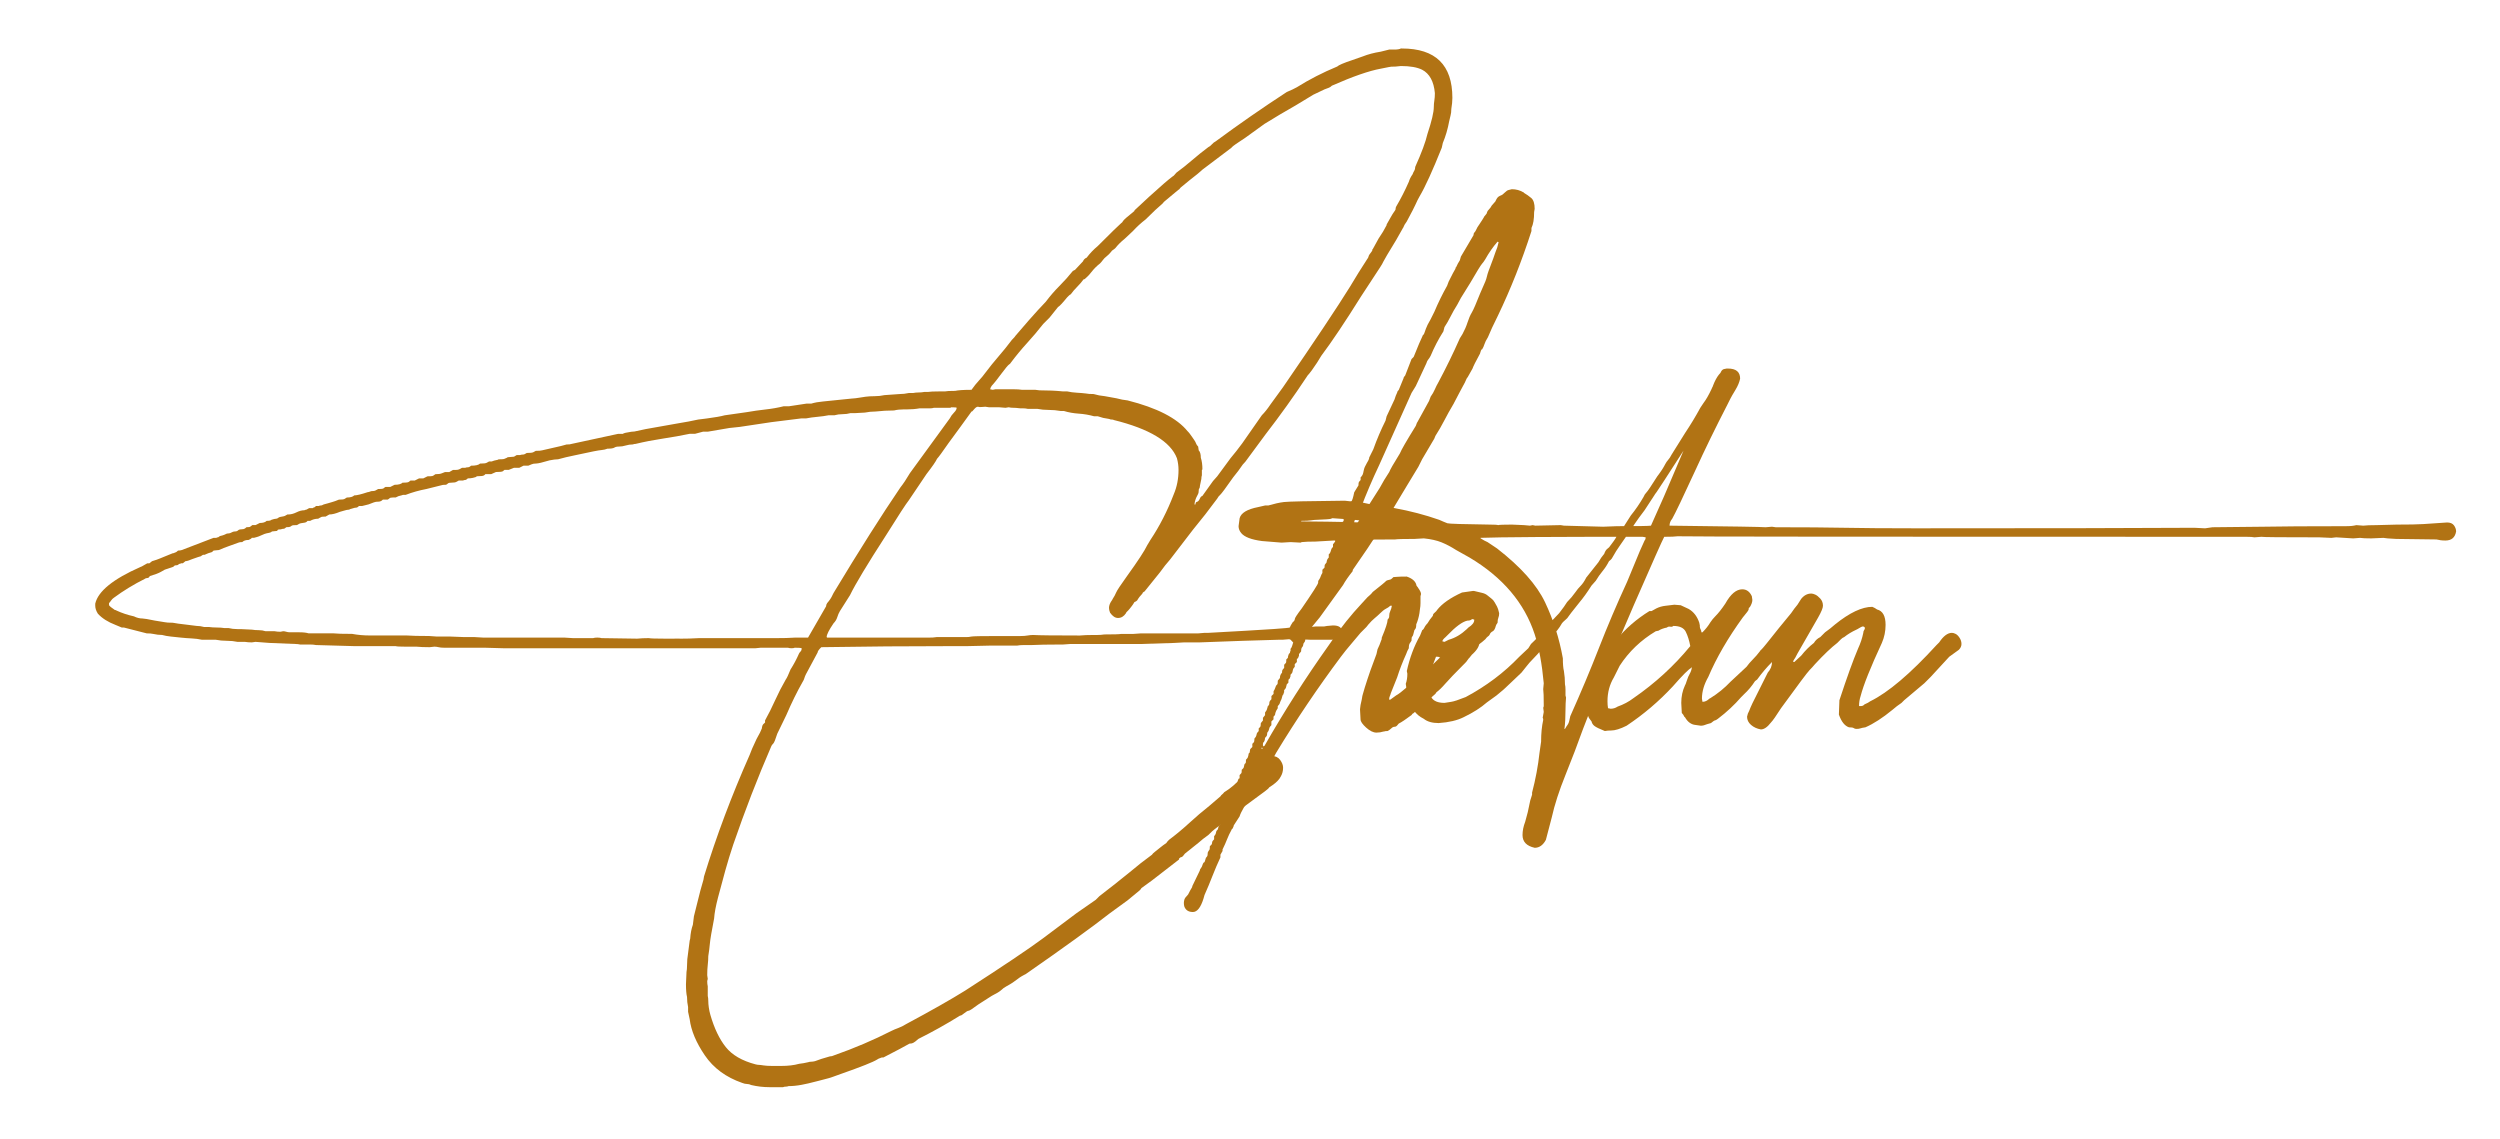 <?xml version="1.0" encoding="utf-8"?>
<!-- Generator: Adobe Illustrator 16.0.0, SVG Export Plug-In . SVG Version: 6.00 Build 0)  -->
<!DOCTYPE svg PUBLIC "-//W3C//DTD SVG 1.1//EN" "http://www.w3.org/Graphics/SVG/1.1/DTD/svg11.dtd">
<svg version="1.1" id="Layer_1" xmlns="http://www.w3.org/2000/svg" xmlns:xlink="http://www.w3.org/1999/xlink" x="0px" y="0px"
	 width="519.341px" height="236.634px" viewBox="0 0 519.341 236.634" enable-background="new 0 0 519.341 236.634"
	 xml:space="preserve">
<g>
	<path fill="#B17314" d="M162.678,225.844h-2.867c-1.25,0-2.499-0.148-3.748-0.441c-0.295-0.147-0.59-0.22-0.882-0.22
		c-0.295,0-0.626-0.074-0.993-0.221c-3.382-1.177-5.973-3.087-7.772-5.733c-1.803-2.646-2.85-5.146-3.143-7.498l-0.331-1.543v-0.992
		c-0.147-0.662-0.221-1.361-0.221-2.095c-0.147-0.59-0.22-1.472-0.22-2.646l0.11-2.536c0.072-0.368,0.109-0.791,0.109-1.268
		c0-0.479,0.018-0.938,0.056-1.379c0.036-0.44,0.201-1.728,0.496-3.858l0.11-0.441c0.072-1.103,0.257-2.059,0.551-2.866l0.221-1.765
		l0.772-3.087c0.366-1.544,0.771-3.051,1.212-4.521l0.11-0.661c2.572-8.38,5.733-16.797,9.482-25.249
		c0.221-0.662,0.697-1.765,1.434-3.308c0.587-1.03,0.954-1.765,1.103-2.205c0-0.146,0.036-0.331,0.11-0.552
		c0.072-0.221,0.257-0.44,0.551-0.661v-0.441c0.734-1.323,1.434-2.719,2.095-4.189c0.662-1.47,1.396-2.903,2.205-4.3
		c0.221-0.293,0.552-0.993,0.993-2.096c0.661-1.028,1.249-2.131,1.764-3.308c0.072-0.146,0.183-0.293,0.331-0.44
		c0.146-0.146,0.221-0.367,0.221-0.662c-0.148-0.072-0.626-0.11-1.434-0.11c-0.148,0.074-0.369,0.11-0.662,0.11
		c-0.294,0-0.551-0.036-0.771-0.11h-5.623l-1.103,0.11h-52.372l-3.969-0.11h-7.277h-1.103c-0.441,0-0.81-0.036-1.103-0.109
		c-0.294-0.073-0.589-0.11-0.882-0.11l-0.992,0.11c-1.103,0-2.022-0.037-2.756-0.11h-2.315c-1.103,0-1.764-0.036-1.984-0.11h-6.064
		h-2.536L65.652,134c-0.369-0.072-0.772-0.11-1.213-0.11h-2.095c-0.295-0.072-0.625-0.11-0.993-0.11l-5.402-0.221l-2.867-0.22
		l-0.772,0.109c-0.515,0-0.992-0.036-1.433-0.109h-1.543c-0.662-0.146-1.397-0.221-2.206-0.221c-0.81,0-1.581-0.072-2.315-0.221
		h-2.867c-0.662-0.146-1.378-0.238-2.15-0.275c-0.771-0.036-1.507-0.092-2.205-0.166c-0.699-0.072-1.397-0.146-2.095-0.221
		c-0.7-0.072-1.306-0.183-1.819-0.33c-0.589,0-1.213-0.072-1.875-0.221c-0.294-0.072-0.735-0.11-1.323-0.11l-4.741-1.213h-0.441
		l-1.323-0.551c-1.543-0.588-2.756-1.359-3.638-2.315c-0.369-0.588-0.551-1.139-0.551-1.654v-0.44
		c0.587-2.572,3.71-5.108,9.372-7.608c0.221-0.072,0.441-0.183,0.662-0.33c0.221-0.146,0.477-0.293,0.772-0.441h0.441l0.551-0.441
		c0.734-0.221,1.268-0.403,1.599-0.551c0.331-0.146,0.734-0.313,1.213-0.496c0.477-0.183,0.973-0.386,1.488-0.606h0.11
		c0.146-0.072,0.293-0.128,0.441-0.166c0.146-0.036,0.331-0.165,0.551-0.386c0.293,0,0.551-0.036,0.772-0.11l6.615-2.535h0.551
		c0.146-0.073,0.257-0.11,0.331-0.11c0.072,0,0.146-0.036,0.22-0.11c0.073-0.072,0.166-0.128,0.276-0.166
		c0.11-0.036,0.257-0.072,0.441-0.11c0.183-0.036,0.496-0.165,0.937-0.386c0.367,0,0.679-0.072,0.938-0.22
		c0.256-0.146,0.477-0.221,0.662-0.221c0.183,0,0.331-0.018,0.441-0.056c0.11-0.036,0.202-0.091,0.275-0.165
		c0.073-0.072,0.166-0.128,0.276-0.165c0.11-0.036,0.238-0.056,0.386-0.056c0.146,0,0.312-0.018,0.496-0.055
		c0.183-0.036,0.386-0.166,0.606-0.387c0.441,0,0.698-0.036,0.772-0.109c0.072-0.072,0.146-0.128,0.22-0.166
		c0.073-0.036,0.146-0.091,0.221-0.165h0.662l0.882-0.441c0.662,0,1.139-0.146,1.434-0.44c0.293,0,0.513-0.018,0.662-0.056
		c0.146-0.036,0.256-0.091,0.331-0.165c0.441-0.146,0.753-0.221,0.937-0.221c0.183,0,0.331-0.055,0.441-0.165
		c0.11-0.11,0.275-0.183,0.496-0.221c0.22-0.036,0.422-0.072,0.606-0.11c0.183-0.036,0.331-0.092,0.441-0.165
		c0.11-0.072,0.238-0.146,0.386-0.221h0.11c0.587,0,1.175-0.146,1.764-0.441c0.587-0.293,1.139-0.44,1.654-0.44
		c0.146-0.072,0.257-0.11,0.331-0.11c0.073,0,0.166-0.036,0.276-0.11c0.11-0.072,0.238-0.146,0.386-0.221h0.772
		c0-0.072,0.055-0.11,0.166-0.11c0.11,0,0.275-0.11,0.496-0.331h0.551c0.146-0.072,0.293-0.11,0.441-0.11
		c0.146,0,0.276-0.036,0.386-0.109c0.11-0.073,0.257-0.128,0.441-0.166c0.183-0.036,0.386-0.091,0.606-0.165
		c0.22-0.072,0.532-0.165,0.937-0.275c0.403-0.11,0.863-0.276,1.378-0.496c0.662,0,1.065-0.056,1.213-0.166
		c0.146-0.11,0.293-0.201,0.441-0.275c0.734,0,1.249-0.146,1.543-0.441c0.513,0,1.433-0.22,2.756-0.661
		c0.146,0,0.403-0.072,0.772-0.221c0.441,0,0.752-0.055,0.937-0.165c0.183-0.11,0.348-0.202,0.496-0.276h0.11
		c0.587,0,0.937-0.055,1.047-0.165s0.238-0.201,0.386-0.275h0.993l0.882-0.441c0.808,0,1.359-0.146,1.654-0.44
		c0.441,0,0.772-0.018,0.992-0.056c0.221-0.036,0.441-0.165,0.662-0.386h0.882l0.882-0.441h0.882l0.882-0.44
		c0.513,0,0.844-0.018,0.992-0.056c0.146-0.036,0.257-0.091,0.331-0.165c0.072-0.072,0.183-0.146,0.331-0.221
		c0.587,0,1.01-0.055,1.268-0.165c0.257-0.11,0.496-0.202,0.717-0.275h0.882l0.772-0.441h0.551c0.367,0,0.643-0.055,0.827-0.165
		c0.183-0.11,0.348-0.202,0.496-0.276h0.662c0.146-0.072,0.331-0.11,0.551-0.11c0.221,0,0.441-0.109,0.662-0.33
		c0.955,0,1.58-0.146,1.875-0.441c0.734,0,1.194-0.055,1.378-0.165c0.183-0.11,0.348-0.202,0.496-0.275h0.551
		c0.367-0.146,0.679-0.238,0.938-0.276c0.257-0.036,0.422-0.091,0.496-0.165c0.662,0,1.064-0.036,1.213-0.11
		c0.146-0.072,0.275-0.128,0.386-0.165c0.11-0.036,0.202-0.092,0.276-0.166l1.323-0.11l0.551-0.33h0.662
		c0.221-0.072,0.422-0.11,0.606-0.11c0.183,0,0.331-0.036,0.441-0.11c0.11-0.072,0.237-0.146,0.386-0.221
		c0.733,0,1.193-0.055,1.378-0.165c0.183-0.11,0.348-0.202,0.496-0.276c0.662,0,1.103-0.036,1.323-0.109
		c0.882-0.221,1.764-0.423,2.646-0.606c0.882-0.183,1.689-0.387,2.426-0.606c0.513,0,0.844-0.036,0.992-0.11l9.702-2.095h0.992
		c0.146-0.146,0.734-0.293,1.765-0.441c0.22,0,0.44-0.017,0.661-0.055c0.221-0.036,0.992-0.202,2.315-0.496l6.836-1.213
		c1.396-0.221,2.757-0.477,4.079-0.772l1.765-0.22c1.689-0.221,2.938-0.441,3.749-0.662l4.631-0.662
		c1.248-0.22,2.535-0.403,3.858-0.551c1.323-0.146,2.572-0.367,3.749-0.662h1.103l3.639-0.551h0.992
		c0.733-0.22,1.543-0.367,2.426-0.441c0.882-0.072,2.315-0.221,4.3-0.441c0.514-0.072,1.064-0.127,1.653-0.166
		c0.588-0.036,1.084-0.091,1.489-0.166c0.402-0.072,0.882-0.146,1.433-0.22c0.552-0.072,1.175-0.11,1.875-0.11
		c0.697,0,1.378-0.072,2.039-0.221l3.088-0.22c0.661,0,1.322-0.072,1.984-0.221h0.882c0.367-0.072,0.753-0.11,1.158-0.11
		c0.402,0,0.789-0.036,1.157-0.11h0.771c0.367-0.073,1.176-0.11,2.426-0.11h1.103c0.293-0.072,0.992-0.11,2.095-0.11
		c0.662-0.146,1.801-0.221,3.418-0.221c0.514-0.734,1.029-1.378,1.544-1.929c0.514-0.551,0.954-1.084,1.323-1.599
		c0.882-1.175,1.8-2.315,2.756-3.418c0.955-1.103,1.875-2.242,2.757-3.418c0.441-0.441,0.698-0.734,0.771-0.882l2.757-3.197
		l1.874-2.095l1.654-1.764c0.882-1.175,1.819-2.26,2.812-3.253c0.992-0.992,1.93-2.04,2.812-3.142l0.44-0.221l1.654-1.764
		c0.146-0.367,0.403-0.624,0.771-0.771c0.662-0.882,1.434-1.69,2.315-2.426c2.793-2.792,4.41-4.373,4.852-4.741
		c0.146-0.072,0.275-0.22,0.386-0.441s0.899-0.918,2.371-2.095V43.7l3.087-2.867c2.426-2.205,4.041-3.601,4.852-4.19
		c0.146-0.072,0.275-0.183,0.386-0.331c0.11-0.146,0.237-0.293,0.386-0.441c1.103-0.808,2.187-1.671,3.253-2.591
		c1.064-0.918,2.186-1.819,3.362-2.701c0.293-0.146,0.552-0.348,0.771-0.606c0.221-0.257,0.478-0.458,0.772-0.606
		c4.777-3.528,9.702-6.946,14.774-10.254c0.882-0.367,1.579-0.698,2.095-0.992c2.572-1.616,5.364-3.049,8.379-4.3
		c0.293-0.293,1.323-0.734,3.088-1.323l2.205-0.772c1.103-0.441,2.352-0.771,3.749-0.992l1.764-0.441h1.103
		c0.588,0,1.028-0.072,1.323-0.221h0.221c6.982,0,10.474,3.418,10.474,10.254c0,0.662-0.073,1.434-0.22,2.315
		c0,0.515-0.056,0.975-0.166,1.378c-0.11,0.405-0.203,0.791-0.275,1.158c-0.295,1.618-0.735,3.125-1.323,4.521l-0.221,0.992
		c-1.912,4.779-3.455,8.159-4.631,10.144c-0.294,0.515-0.551,1.03-0.771,1.543c-0.221,0.515-0.846,1.728-1.874,3.639
		c-0.369,0.515-0.57,0.846-0.606,0.992c-0.038,0.148-0.093,0.258-0.166,0.331l-1.433,2.536c-1.618,2.646-2.5,4.135-2.646,4.465
		c-0.148,0.331-0.368,0.717-0.661,1.158l-3.97,6.064c-3.308,5.292-6.064,9.41-8.27,12.349l-0.882,1.433
		c-0.882,1.323-1.434,2.095-1.653,2.315c-0.221,0.221-0.369,0.405-0.441,0.551c-2.72,4.118-5.587,8.123-8.6,12.018
		c-2.646,3.602-4.044,5.496-4.19,5.678c-0.147,0.185-0.33,0.386-0.551,0.606c-0.59,0.882-1.251,1.764-1.984,2.646
		c-1.544,2.205-2.445,3.418-2.702,3.638c-0.258,0.221-0.46,0.479-0.606,0.772c-1.617,2.205-3.308,4.374-5.071,6.505l-4.741,6.175
		c-0.661,0.735-1.361,1.617-2.095,2.646l-3.197,3.97c-0.148,0.074-0.259,0.147-0.331,0.221c-0.074,0.073-0.11,0.147-0.11,0.22
		c-0.44,0.441-0.81,0.92-1.103,1.434c-0.148,0.148-0.331,0.259-0.551,0.331c-0.221,0.368-0.405,0.645-0.552,0.827
		c-0.148,0.184-0.275,0.35-0.386,0.496c-0.11,0.147-0.221,0.275-0.331,0.386s-0.221,0.221-0.331,0.331
		c-0.109,0.109-0.165,0.203-0.165,0.275c-0.44,0.661-0.992,0.992-1.653,0.992c-0.59,0-1.141-0.367-1.654-1.103
		c-0.148-0.367-0.221-0.698-0.221-0.992c0-0.514,0.221-1.064,0.662-1.654l0.11-0.221c0.292-0.44,0.532-0.882,0.716-1.322
		c0.183-0.441,0.938-1.58,2.261-3.418c2.277-3.16,3.675-5.293,4.189-6.396l0.662-1.103c1.91-2.866,3.528-6.026,4.851-9.481
		c0.662-1.544,0.993-3.234,0.993-5.072c0-0.808-0.11-1.616-0.331-2.426c-1.323-3.454-5.697-6.1-13.121-7.938
		c-0.073-0.072-0.294-0.11-0.661-0.11c-0.074-0.072-0.589-0.183-1.544-0.331l-1.103-0.331h-0.771
		c-1.03-0.293-2.095-0.478-3.197-0.551c-1.103-0.073-2.133-0.257-3.087-0.551h-0.662c-0.81-0.146-1.637-0.221-2.48-0.221
		c-0.846,0-1.637-0.072-2.371-0.221h-1.984c-0.295-0.072-0.625-0.11-0.992-0.11h-0.552c-0.147,0-0.33-0.018-0.551-0.055
		c-0.221-0.036-0.515-0.055-0.882-0.055c-0.369,0-0.699-0.036-0.992-0.11l-0.662,0.11l-1.323-0.11h-2.095l-0.771-0.11
		c-0.221,0-0.479,0.019-0.771,0.055c-0.295,0.038-0.552,0.019-0.772-0.055c-0.221,0-0.46,0.148-0.717,0.441
		c-0.258,0.295-0.404,0.46-0.44,0.496c-0.038,0.038-0.093,0.055-0.166,0.055l-2.315,3.198l-2.425,3.308
		c-1.323,1.912-2.133,3.015-2.426,3.308c-0.221,0.515-0.956,1.581-2.205,3.197l-3.639,5.402c-0.589,0.736-2.169,3.162-4.741,7.277
		c-3.896,6.028-6.395,10.182-7.497,12.459l-2.095,3.308c-0.221,0.369-0.405,0.791-0.552,1.269c-0.148,0.479-0.405,0.9-0.771,1.268
		c-0.956,1.397-1.434,2.354-1.434,2.866l0.11,0.11h20.948c0.809,0,1.396-0.036,1.765-0.11h5.402h0.771
		c0.367,0,0.717-0.036,1.048-0.11c0.331-0.072,2.112-0.109,5.348-0.109h2.536h2.314c0.588,0,1.084-0.036,1.489-0.11
		c0.402-0.072,0.789-0.11,1.157-0.11c1.175,0.074,4.41,0.11,9.703,0.11c0.733-0.072,1.689-0.11,2.866-0.11h0.771
		c0.514,0,0.993-0.036,1.434-0.11c1.984,0,3.16-0.036,3.528-0.11h2.536l1.543-0.11h11.908l1.323-0.11h0.771
		c0.221,0,2.829-0.146,7.828-0.44c4.998-0.293,7.754-0.478,8.27-0.552c0.514-0.072,0.954-0.11,1.323-0.11
		c0.367,0,0.808-0.036,1.323-0.11c1.91,0,3.087-0.036,3.527-0.11h1.765c0.221-0.072,0.844-0.146,1.874-0.22
		c1.249,0,1.875,0.44,1.875,1.322l-0.11,0.992l-0.883,0.662h-5.513l-2.535-0.11c-0.59,0-1.03,0.038-1.323,0.11l-0.662-0.11
		l-1.323,0.11h-0.882l-7.387,0.221l-9.041,0.33h-3.197l-1.985,0.11l-7.056,0.221h-14.555l-1.543,0.11h-0.883
		c-2.278,0-4.153,0.038-5.623,0.11h-1.653c-0.516,0-0.956,0.038-1.323,0.11h-5.513l-4.852,0.11h-2.866
		c-9.262,0-18.413,0.074-27.454,0.221c-0.074,0.073-0.165,0.165-0.275,0.275s-0.204,0.221-0.276,0.331
		c-0.073,0.109-0.129,0.203-0.165,0.275c-0.038,0.074-0.055,0.147-0.055,0.221l-2.426,4.521c-0.148,0.294-0.259,0.57-0.331,0.826
		c-0.074,0.259-0.185,0.496-0.331,0.717c-1.177,2.059-2.315,4.374-3.418,6.946l-1.874,3.859c-0.369,1.175-0.645,1.855-0.827,2.039
		c-0.185,0.183-0.313,0.349-0.386,0.496c-2.866,6.616-5.513,13.452-7.938,20.508c-0.589,1.765-1.141,3.564-1.653,5.403
		c-0.516,1.836-1.012,3.674-1.489,5.513c-0.479,1.836-0.754,3.308-0.826,4.41c-0.516,2.646-0.811,4.392-0.883,5.237
		c-0.074,0.844-0.184,1.709-0.33,2.591c0,0.588-0.038,1.194-0.11,1.819c-0.074,0.624-0.11,1.34-0.11,2.15l0.11,0.771l-0.11,0.44
		c0,0.441,0.036,0.809,0.11,1.103v1.985c0.072,0.293,0.11,0.643,0.11,1.047c0,0.403,0.036,0.863,0.11,1.379
		c0.072,0.513,0.182,1.028,0.33,1.543c0.809,2.793,1.875,5.017,3.197,6.671c1.323,1.653,3.381,2.848,6.175,3.583
		c0.293,0.072,0.532,0.11,0.717,0.11c0.183,0,0.496,0.036,0.937,0.11c0.441,0.072,1.065,0.11,1.875,0.11h1.764
		c1.47,0,2.719-0.148,3.749-0.441c0.661-0.074,1.285-0.184,1.874-0.33c0.221-0.074,0.441-0.11,0.662-0.11s0.477-0.038,0.771-0.11
		c0.734-0.295,1.765-0.626,3.087-0.992c0.293,0,0.588-0.074,0.883-0.221c4.189-1.472,8.158-3.161,11.907-5.072
		c0.441-0.221,0.918-0.424,1.434-0.606c0.514-0.184,1.064-0.46,1.653-0.826c5.219-2.795,9.298-5.11,12.239-6.946
		c7.864-5.072,13.23-8.675,16.097-10.806l7.057-5.292l3.97-2.757l0.771-0.771c2.205-1.691,4.3-3.346,6.284-4.962
		c1.47-1.25,3.014-2.463,4.631-3.638c0.072-0.148,0.276-0.351,0.606-0.606c0.331-0.259,0.698-0.552,1.103-0.883
		c0.403-0.33,0.827-0.644,1.269-0.937c0.072-0.148,0.257-0.369,0.551-0.662c1.47-1.103,2.884-2.279,4.245-3.528
		c1.359-1.25,2.737-2.425,4.135-3.528l2.315-1.984c0.072-0.147,0.183-0.275,0.331-0.386c0.146-0.11,0.256-0.221,0.33-0.331
		c0.072-0.11,0.183-0.203,0.331-0.275c0.588-0.368,1.139-0.771,1.654-1.213c0.882-0.81,1.358-1.251,1.433-1.323
		c0.072-0.074,0.221-0.203,0.441-0.386c0.221-0.185,0.386-0.368,0.496-0.551c0.11-0.185,0.201-0.276,0.275-0.276
		c0.072,0,0.146-0.037,0.221-0.109c0.441-0.59,0.717-0.883,0.827-0.883s0.275-0.11,0.496-0.33c0-0.221,0.183-0.405,0.551-0.552
		c0.072,0,0.183-0.074,0.331-0.221c0.146-0.147,0.221-0.258,0.221-0.33c0.293-0.295,0.697-0.57,1.213-0.827
		c0.513-0.259,1.028-0.386,1.543-0.386c0.734,0,1.305,0.275,1.709,0.826c0.403,0.552,0.606,1.084,0.606,1.599
		c0,0.662-0.147,1.249-0.44,1.765l-0.331,0.551c-0.441,0.588-1.141,1.176-2.095,1.765c-0.074,0.072-0.148,0.165-0.221,0.275
		c-0.074,0.11-0.975,0.789-2.701,2.04c-1.728,1.249-3.437,2.536-5.127,3.858l-3.308,2.536c-0.221,0.146-0.661,0.552-1.323,1.213
		c-0.735,0.514-1.434,1.064-2.095,1.654l-2.757,2.205c-0.294,0.44-0.534,0.679-0.716,0.717c-0.185,0.036-0.295,0.091-0.331,0.165
		c-0.038,0.072-0.093,0.11-0.166,0.11v0.221l-3.418,2.646c-1.471,1.175-2.94,2.278-4.41,3.308c0,0.073-0.11,0.221-0.33,0.441
		l-2.536,2.095l-3.639,2.646c-3.749,2.938-9.592,7.167-17.53,12.68c-0.148,0.072-0.259,0.127-0.331,0.165
		c-0.074,0.036-0.239,0.128-0.496,0.275c-0.259,0.146-0.552,0.349-0.882,0.606c-0.331,0.257-0.662,0.496-0.993,0.717
		c-0.33,0.221-0.735,0.458-1.213,0.717c-0.479,0.257-0.864,0.532-1.157,0.827c-0.295,0.293-0.956,0.697-1.984,1.213l-2.757,1.764
		c-1.177,0.882-1.857,1.323-2.04,1.323c-0.184,0-0.479,0.165-0.882,0.496c-0.404,0.331-0.661,0.496-0.771,0.496
		s-0.203,0.036-0.275,0.11c-2.721,1.69-5.551,3.27-8.49,4.741c-0.148,0.146-0.368,0.331-0.661,0.551
		c-0.295,0.221-0.534,0.349-0.717,0.387c-0.185,0.036-0.35,0.055-0.496,0.055c-0.882,0.514-2.685,1.47-5.402,2.866h-0.331
		c-0.148,0.073-0.295,0.128-0.441,0.166c-0.147,0.036-0.33,0.127-0.551,0.275c-0.81,0.514-3.308,1.506-7.498,2.977
		c-1.396,0.514-2.243,0.809-2.535,0.883c-0.295,0.072-0.645,0.165-1.048,0.275c-0.405,0.11-0.755,0.201-1.048,0.275
		c-0.294,0.072-0.589,0.146-0.882,0.221c-0.81,0.221-1.691,0.422-2.646,0.606c-0.957,0.183-1.875,0.275-2.757,0.275
		c-0.148,0.072-0.331,0.11-0.552,0.11C163.009,225.733,162.825,225.77,162.678,225.844z M141.178,132.677
		c1.396,0,2.719-0.036,3.969-0.11h15.877c1.69,0,3.05-0.036,4.08-0.11h2.756l3.749-6.505c0-0.221,0.072-0.441,0.221-0.661
		c0.514-0.588,0.882-1.139,1.103-1.654l0.221-0.441c5.364-8.893,9.995-16.207,13.892-21.94c0.588-0.734,1.249-1.727,1.985-2.978
		l8.269-11.356c0.221-0.441,0.514-0.844,0.883-1.213c0.366-0.367,0.551-0.698,0.551-0.992c0-0.072-0.368-0.11-1.103-0.11
		c-0.074,0.074-0.185,0.11-0.331,0.11h-3.308c-0.22,0.074-0.479,0.11-0.771,0.11h-0.771h-1.434c-0.81,0.148-1.691,0.22-2.646,0.22
		h-0.661c-0.735,0-1.397,0.074-1.984,0.221c-1.251,0-2.536,0.074-3.859,0.22c-0.735,0-1.472,0.074-2.205,0.221l-1.984,0.11h-0.992
		c-0.516,0.148-1.066,0.22-1.654,0.22c-0.589,0-1.141,0.074-1.654,0.221h-1.212c-0.736,0.148-1.526,0.258-2.371,0.331
		c-0.846,0.074-1.637,0.185-2.37,0.331h-0.992l-6.175,0.771l-6.615,0.993l-2.095,0.22l-4.521,0.772h-0.992l-1.654,0.441h-1.103
		c-1.764,0.369-3.621,0.7-5.568,0.993c-1.948,0.294-3.842,0.661-5.678,1.103c-0.221,0-0.405,0.038-0.552,0.11
		c-0.515,0-1.011,0.074-1.488,0.22c-0.479,0.148-0.937,0.221-1.378,0.221s-0.771,0.074-0.992,0.221
		c-0.221,0.148-0.699,0.221-1.434,0.221c-0.368,0.148-0.755,0.239-1.157,0.275c-0.405,0.038-0.976,0.129-1.709,0.275
		c-1.323,0.295-2.629,0.57-3.914,0.827c-1.287,0.259-2.445,0.534-3.474,0.827c-0.441,0-1.03,0.074-1.764,0.221
		c-1.472,0.44-2.409,0.661-2.812,0.661c-0.405,0-0.717,0.056-0.938,0.166c-0.221,0.109-0.441,0.203-0.661,0.275h-0.993l-0.882,0.44
		h-1.103l-1.103,0.441h-0.882c-0.074,0.074-0.185,0.165-0.331,0.275c-0.148,0.11-0.625,0.166-1.433,0.166l-0.992,0.44h-1.213
		c-0.148,0.221-0.386,0.35-0.717,0.386c-0.331,0.038-0.681,0.056-1.047,0.056c-0.074,0.074-0.148,0.129-0.221,0.165
		c-0.074,0.038-0.275,0.093-0.606,0.166c-0.331,0.073-0.68,0.109-1.047,0.109c-0.22,0.221-0.405,0.331-0.551,0.331
		c-0.148,0-0.294,0.038-0.441,0.11h-0.882c-0.148,0.074-0.314,0.165-0.497,0.275c-0.184,0.11-0.496,0.166-0.937,0.166
		s-0.717,0.055-0.827,0.165c-0.11,0.11-0.24,0.203-0.386,0.275c-0.515,0-0.846,0.038-0.992,0.11l-3.087,0.771
		c-1.543,0.295-2.977,0.7-4.3,1.213h-0.551l-0.331,0.11c-0.441,0.074-0.846,0.221-1.213,0.441H81.64
		c-0.369,0-0.606,0.055-0.717,0.165s-0.24,0.203-0.386,0.276h-0.993c-0.22,0.22-0.424,0.35-0.606,0.386
		c-0.184,0.038-0.405,0.055-0.661,0.055c-0.259,0-0.827,0.185-1.709,0.552l-1.323,0.33h-0.662c-0.221,0.221-0.386,0.331-0.496,0.331
		s-0.258,0.019-0.441,0.056c-0.185,0.037-0.496,0.129-0.938,0.275c-0.074,0.074-0.165,0.11-0.275,0.11s-0.258,0.019-0.441,0.055
		c-0.185,0.038-0.386,0.093-0.606,0.166c-0.221,0.073-0.479,0.147-0.772,0.22c-0.882,0.369-1.618,0.552-2.205,0.552l-0.772,0.44
		c-0.441,0-0.716,0.02-0.827,0.056c-0.11,0.038-0.221,0.093-0.331,0.165c-0.11,0.074-0.239,0.148-0.386,0.221
		c-0.589,0-1.141,0.148-1.654,0.441h-0.551c-0.148,0.22-0.369,0.35-0.662,0.386c-0.294,0.038-0.534,0.074-0.717,0.11
		c-0.184,0.038-0.331,0.093-0.441,0.165c-0.11,0.074-0.239,0.148-0.386,0.221c-0.589,0-0.938,0.038-1.047,0.11
		c-0.11,0.074-0.221,0.148-0.331,0.221c-0.11,0.073-0.386,0.109-0.827,0.109c-0.221,0.221-0.424,0.331-0.606,0.331
		c-0.185,0-0.35,0.038-0.496,0.11c-0.441,0-0.681,0.056-0.717,0.165c-0.038,0.11-0.074,0.166-0.11,0.166
		c-0.038,0-0.386,0.038-1.047,0.11c-0.074,0.074-0.148,0.129-0.221,0.165c-0.074,0.038-0.184,0.074-0.331,0.11
		c-0.148,0.038-0.331,0.074-0.551,0.11c-0.221,0.038-0.57,0.165-1.047,0.386c-0.479,0.221-0.81,0.35-0.993,0.386
		c-0.184,0.038-0.386,0.093-0.606,0.166h-0.441c-0.074,0.147-0.294,0.294-0.662,0.44c-0.589,0-1.03,0.148-1.323,0.441
		c-0.369,0-0.625,0.038-0.772,0.11c-0.589,0.22-1.25,0.46-1.984,0.717c-0.736,0.258-1.434,0.533-2.095,0.826l-1.103,0.11
		c-0.22,0.221-0.35,0.331-0.386,0.331c-0.038,0-0.276,0.074-0.717,0.221l-0.771,0.33h-0.331c-0.074,0.074-0.129,0.11-0.166,0.11
		c-0.038,0-0.093,0.038-0.165,0.11c-0.074,0.074-0.148,0.11-0.221,0.11c-0.074,0-0.625,0.185-1.654,0.552
		c-0.662,0.294-1.141,0.44-1.433,0.44l-0.551,0.441h-0.331c-0.148,0.074-0.258,0.11-0.331,0.11c-0.074,0-0.166,0.055-0.276,0.165
		s-0.35,0.166-0.717,0.166c-0.22,0.22-0.369,0.33-0.441,0.33l-1.654,0.552l-0.771,0.44c-0.515,0.295-1.287,0.59-2.315,0.883
		c-0.074,0.073-0.129,0.147-0.166,0.22c-0.038,0.074-0.11,0.13-0.221,0.166c-0.11,0.038-0.22,0.055-0.331,0.055
		s-0.203,0.038-0.276,0.11c-2.353,1.177-4.521,2.5-6.505,3.97c-0.221,0.147-0.405,0.33-0.551,0.551
		c-0.148,0.221-0.295,0.405-0.441,0.552v0.44c0.146,0.221,0.551,0.552,1.212,0.992c0.146,0,0.257,0.038,0.331,0.11
		c1.103,0.516,2.315,0.92,3.638,1.213c0.588,0.295,1.175,0.441,1.764,0.441l0.882,0.11c1.028,0.22,2.277,0.44,3.749,0.661
		c0.293,0.074,0.844,0.11,1.654,0.11c0.808,0.148,1.58,0.259,2.315,0.331c0.734,0.074,1.616,0.184,2.646,0.33
		c0.513,0,1.028,0.074,1.543,0.221h0.992c0.513,0.074,1.064,0.11,1.654,0.11c0.587,0,1.103,0.038,1.543,0.11h0.882
		c0.587,0.148,1.213,0.221,1.875,0.221h0.661l2.315,0.11c0.441,0.074,0.918,0.11,1.434,0.11c0.513,0,0.992,0.074,1.433,0.22h1.875
		c0.367,0.074,0.772,0.11,1.213,0.11l0.551-0.11c0.22,0,0.441,0.038,0.662,0.11c0.22,0.074,0.477,0.11,0.771,0.11h1.875
		c0.882,0,1.543,0.074,1.985,0.221h5.182c0.588,0.074,1.875,0.11,3.859,0.11c1.175,0.221,2.425,0.331,3.749,0.331h7.608
		c0.954,0.074,2.498,0.11,4.63,0.11l1.544,0.109h2.756l2.867,0.11h2.205l1.875,0.11h16.869l1.764,0.11h4.19
		c0.22-0.072,0.513-0.11,0.882-0.11c0.367,0,0.661,0.038,0.882,0.11l7.388,0.11c0.733-0.072,1.543-0.11,2.425-0.11
		c0.293,0.074,1.434,0.11,3.418,0.11H141.178z M248.347,104.782c0-0.293,0.073-0.459,0.221-0.496
		c0.146-0.036,0.275-0.11,0.386-0.221s0.221-0.293,0.331-0.552c0.11-0.257,0.275-0.422,0.496-0.496l2.205-3.087l0.882-0.992
		l2.757-3.749c0.808-0.954,1.616-1.984,2.426-3.087l4.079-5.844c0.588-0.587,1.175-1.323,1.765-2.205l2.646-3.639
		c6.616-9.628,11.246-16.575,13.893-20.838c1.175-1.985,2.388-3.931,3.639-5.844c0.072-0.072,0.127-0.165,0.165-0.275
		c0.036-0.11,0.072-0.221,0.11-0.331c0.036-0.11,0.128-0.256,0.275-0.441c0.146-0.183,0.293-0.386,0.441-0.606v-0.22l0.11-0.11
		l1.213-2.205c0.661-0.955,1.213-1.875,1.653-2.756c0-0.146,0.037-0.257,0.11-0.331c0.221-0.367,0.459-0.789,0.717-1.268
		c0.257-0.477,0.568-0.973,0.938-1.488c0.072-0.072,0.11-0.183,0.11-0.331c0-0.146,0.036-0.293,0.11-0.441
		c0.954-1.616,1.836-3.344,2.646-5.182c0.146-0.513,0.403-1.028,0.772-1.543c0.072-0.22,0.165-0.422,0.275-0.606
		c0.11-0.183,0.183-0.348,0.221-0.496c0.036-0.146,0.055-0.293,0.055-0.441c1.323-2.939,2.167-5.218,2.536-6.836
		c0.882-2.646,1.323-4.521,1.323-5.623c0-0.441,0.036-0.882,0.11-1.323c0.072-0.441,0.11-0.954,0.11-1.543
		c-0.221-2.426-1.103-4.042-2.646-4.852c-1.03-0.513-2.5-0.771-4.41-0.771l-1.103,0.11c-0.735,0-1.213,0.038-1.434,0.11
		l-1.653,0.331c-2.426,0.441-5.808,1.618-10.145,3.528c-0.22,0.22-0.44,0.369-0.661,0.441c-0.221,0.074-0.515,0.184-0.882,0.331
		l-2.315,1.103l-3.639,2.205c-2.205,1.251-4.374,2.536-6.505,3.859l-3.97,2.867c-1.691,1.103-2.609,1.747-2.756,1.929
		c-0.148,0.185-0.295,0.313-0.441,0.386l-5.402,4.079c-0.221,0.148-0.441,0.331-0.662,0.551c-0.22,0.221-0.992,0.846-2.314,1.875
		l-1.875,1.543c-0.148,0.148-0.239,0.259-0.275,0.331c-0.038,0.074-0.093,0.11-0.165,0.11l-2.646,2.205
		c-0.295,0.22-0.516,0.441-0.662,0.662c-0.589,0.515-1.103,0.975-1.543,1.378c-0.441,0.405-1.103,1.047-1.984,1.93
		c-0.957,0.735-1.839,1.543-2.646,2.425l-1.765,1.654c-0.735,0.589-1.36,1.213-1.874,1.875c-0.148,0.148-0.313,0.276-0.496,0.386
		c-0.185,0.11-0.313,0.239-0.386,0.386c-0.295,0.369-0.606,0.68-0.938,0.937c-0.331,0.258-0.589,0.515-0.771,0.772
		c-0.185,0.258-0.386,0.496-0.606,0.717c-0.661,0.515-1.251,1.103-1.765,1.764l-0.551,0.662c-0.516,0.515-0.81,0.791-0.882,0.827
		c-0.074,0.038-0.148,0.055-0.221,0.055c-0.369,0.515-0.81,1.03-1.323,1.543c-0.515,0.515-0.956,1.03-1.323,1.543
		c-0.147,0.074-0.275,0.166-0.386,0.276s-0.239,0.239-0.386,0.386c-0.956,1.177-1.582,1.838-1.874,1.985l-1.765,2.205l-1.323,1.323
		c-1.03,1.323-2.133,2.629-3.308,3.915c-1.177,1.287-2.315,2.665-3.418,4.134c-0.074,0.148-0.203,0.276-0.386,0.386
		c-0.185,0.11-0.717,0.754-1.599,1.929c-0.882,1.177-1.397,1.838-1.544,1.985c-0.147,0.148-0.294,0.313-0.44,0.496
		c-0.148,0.184-0.259,0.424-0.331,0.717l0.552,0.11l0.551-0.11h3.749c0.733,0,1.323,0.038,1.764,0.11h2.757l0.882,0.11
		c1.764,0,3.38,0.074,4.852,0.221h0.882c0.661,0.148,1.34,0.239,2.04,0.275c0.697,0.038,1.34,0.093,1.929,0.166
		c0.293,0.074,0.809,0.11,1.544,0.11c0.734,0.22,1.506,0.369,2.315,0.441l2.426,0.441c0.808,0.221,1.58,0.369,2.315,0.441
		c6.101,1.544,10.254,3.677,12.459,6.395c0.072,0.074,0.127,0.129,0.165,0.166c0.036,0.038,0.128,0.148,0.276,0.331
		c0.146,0.185,0.292,0.386,0.44,0.606c0.146,0.221,0.312,0.46,0.496,0.717c0.183,0.259,0.312,0.496,0.386,0.717
		c0.072,0.221,0.221,0.44,0.441,0.661l0.11,0.772c0.293,0.294,0.44,0.81,0.44,1.543c0.221,0.662,0.331,1.472,0.331,2.426l-0.11,0.11
		v1.103c-0.074,0.221-0.11,0.479-0.11,0.771c-0.147,0.736-0.239,1.177-0.275,1.323c-0.038,0.148-0.055,0.275-0.055,0.386
		s-0.038,0.203-0.11,0.276c-0.074,0.073-0.11,0.239-0.11,0.496c0,0.258-0.038,0.46-0.11,0.606c-0.074,0.147-0.148,0.294-0.221,0.44
		c-0.295,0.516-0.479,1.103-0.551,1.765H248.347z"/>
	<path fill="#B17314" d="M247.805,189.459c-0.882,0-1.469-0.368-1.764-1.103c-0.072-0.221-0.11-0.479-0.11-0.771
		c0-0.221,0.038-0.46,0.11-0.717c0.074-0.259,0.331-0.606,0.771-1.048c0.369-0.735,0.606-1.177,0.717-1.323
		c0.11-0.147,0.165-0.294,0.165-0.44l1.544-3.197c0-0.148,0.074-0.313,0.221-0.496c0.148-0.185,0.239-0.351,0.275-0.496
		c0.038-0.148,0.129-0.369,0.275-0.662c0.148,0,0.259-0.148,0.331-0.441c0.074-0.294,0.129-0.479,0.166-0.551
		c0.037-0.074,0.109-0.165,0.22-0.275s0.166-0.386,0.166-0.827c0.074-0.148,0.129-0.259,0.165-0.331
		c0.038-0.074,0.093-0.147,0.165-0.221c0.074-0.073,0.11-0.33,0.11-0.771c0.074-0.074,0.13-0.129,0.166-0.165
		c0.037-0.038,0.093-0.094,0.165-0.166c0.074-0.073,0.11-0.165,0.11-0.275s0.019-0.221,0.055-0.331
		c0.038-0.109,0.166-0.275,0.387-0.496v-0.661c0.22-0.221,0.35-0.46,0.386-0.717c0.037-0.259,0.11-0.424,0.22-0.496
		c0.11-0.074,0.185-0.203,0.221-0.386c0.038-0.185,0.074-0.331,0.11-0.441c0.038-0.11,0.11-0.203,0.221-0.275
		c0.11-0.074,0.165-0.203,0.165-0.386c0-0.185,0.056-0.35,0.166-0.496c0.11-0.148,0.184-0.35,0.22-0.606
		c0.038-0.259,0.11-0.424,0.221-0.496c0.11-0.074,0.203-0.148,0.276-0.221v-0.552l0.44-0.44v-0.662
		c0.221-0.22,0.35-0.386,0.386-0.496c0.038-0.11,0.056-0.275,0.056-0.496l0.44-0.44c0-0.295,0.02-0.496,0.056-0.606
		c0.038-0.11,0.093-0.185,0.165-0.221c0.074-0.038,0.13-0.093,0.166-0.165c0.037-0.074,0.055-0.295,0.055-0.662
		c0.295-0.295,0.441-0.699,0.441-1.213l0.44-0.551c0-0.295,0.074-0.59,0.221-0.883l0.221-0.109v-0.662
		c0.221-0.221,0.35-0.368,0.386-0.44c0.038-0.074,0.055-0.295,0.055-0.662c0.074-0.074,0.13-0.129,0.166-0.165
		c0.038-0.038,0.093-0.094,0.165-0.166c0.074-0.073,0.129-0.239,0.166-0.496c0.037-0.258,0.093-0.404,0.165-0.44
		c0.074-0.038,0.129-0.094,0.165-0.166c0.038-0.073,0.056-0.294,0.056-0.661c0.22-0.221,0.35-0.386,0.386-0.496
		c0.038-0.11,0.074-0.239,0.11-0.386c0.038-0.148,0.055-0.259,0.055-0.331c0-0.074,0.038-0.129,0.11-0.165
		c0.074-0.038,0.11-0.094,0.11-0.166l0.11-0.661l0.441-0.441v-0.661c0.073-0.074,0.165-0.165,0.275-0.275s0.165-0.387,0.165-0.827
		c0.221-0.221,0.35-0.424,0.386-0.606c0.038-0.185,0.074-0.331,0.11-0.441c0.038-0.11,0.166-0.275,0.386-0.496v-0.551
		c0.074-0.072,0.166-0.166,0.276-0.276c0.11-0.109,0.165-0.386,0.165-0.826l0.441-0.552v-0.551l0.44-0.552v-0.551
		c0.074-0.146,0.148-0.257,0.221-0.331c0.074-0.072,0.129-0.183,0.165-0.331c0.038-0.146,0.094-0.331,0.166-0.551v-0.11h0.11
		c0-0.072,0.037-0.146,0.109-0.221c0.074-0.072,0.11-0.183,0.11-0.331c0-0.146,0.02-0.275,0.056-0.386
		c0.038-0.11,0.165-0.275,0.386-0.496v-0.661l0.441-0.441v-0.552c0.147-0.22,0.258-0.44,0.33-0.661
		c0.074-0.221,0.13-0.367,0.166-0.441c0.037-0.072,0.074-0.127,0.11-0.165c0.037-0.036,0.093-0.091,0.165-0.165
		c0.074-0.072,0.11-0.331,0.11-0.772l0.44-0.551c0-0.441,0.148-0.808,0.441-1.103c0-0.221,0.019-0.386,0.056-0.496
		s0.165-0.275,0.386-0.496v-0.662c0.22-0.22,0.35-0.366,0.386-0.44c0.038-0.072,0.055-0.293,0.055-0.662l0.331-0.33
		c0-0.146,0.018-0.276,0.055-0.387c0.036-0.109,0.073-0.22,0.11-0.33c0.036-0.11,0.092-0.183,0.166-0.221
		c0.072-0.036,0.11-0.11,0.11-0.221s0.036-0.201,0.11-0.275v-0.441c0.146-0.146,0.256-0.348,0.33-0.606
		c0.072-0.257,0.146-0.496,0.221-0.717l-0.11-0.109c-0.589-0.514-0.882-1.14-0.882-1.875c0-0.587,0.293-1.323,0.882-2.205
		c0.293-0.221,0.441-0.441,0.441-0.661c0-0.221,0.477-0.955,1.433-2.205c2.278-3.308,3.418-5.09,3.418-5.348
		c0-0.257,0.018-0.403,0.056-0.441c0.036-0.036,0.11-0.146,0.221-0.33c0.11-0.183,0.201-0.387,0.275-0.606
		c0.072-0.221,0.183-0.441,0.331-0.662v-0.661l0.44-0.441c0-0.367,0.036-0.587,0.11-0.661c0.072-0.072,0.128-0.146,0.166-0.221
		c0.036-0.072,0.091-0.146,0.165-0.221c0-0.367,0.146-0.697,0.441-0.992v-0.661c0.072-0.073,0.146-0.146,0.22-0.221
		c0.072-0.072,0.183-0.367,0.331-0.882c0-0.073,0.11-0.221,0.331-0.441v-0.552l0.44-0.551v-0.552c0.221-0.22,0.331-0.366,0.331-0.44
		c0.221-0.588,0.348-0.899,0.386-0.938c0.036-0.036,0.072-0.165,0.11-0.386c0.036-0.221,0.072-0.367,0.11-0.441
		c0.036-0.072,0.092-0.127,0.165-0.165c0.072-0.036,0.128-0.11,0.166-0.221c0.036-0.11,0.055-0.237,0.055-0.386
		c0-0.146,0.018-0.257,0.056-0.331c0.036-0.072,0.165-0.221,0.386-0.44v-0.552l0.44-0.44v-0.11c0-0.441,0.146-0.809,0.441-1.103
		c0-0.293,0.036-0.496,0.11-0.606c0.072-0.11,0.127-0.166,0.165-0.166c0.036,0,0.072-0.036,0.11-0.11
		c0.036-0.072,0.056-0.201,0.056-0.386c0-0.183,0.091-0.367,0.275-0.551c0.183-0.183,0.386-0.827,0.606-1.93l0.882-1.434
		c0-0.293,0.018-0.496,0.056-0.606c0.036-0.11,0.165-0.275,0.386-0.496v-0.551c0.22-0.221,0.366-0.423,0.44-0.606
		c0.072-0.183,0.146-0.478,0.221-0.883c0.072-0.402,0.275-0.882,0.606-1.433c0.331-0.552,0.496-0.883,0.496-0.992
		c0-0.11,0.018-0.202,0.056-0.276c0.036-0.072,0.312-0.623,0.826-1.653c0.734-2.058,1.58-4.042,2.536-5.954l0.221-0.882l1.653-3.528
		c0.146-0.514,0.331-0.992,0.552-1.434c0-0.146,0.11-0.331,0.331-0.551l0.992-2.425c0-0.146,0.11-0.331,0.331-0.551l1.322-3.418
		l0.441-0.441c0.882-2.205,1.506-3.674,1.874-4.41c0-0.072,0.036-0.127,0.11-0.166c0.072-0.036,0.146-0.146,0.221-0.331
		c0.072-0.183,0.183-0.496,0.331-0.937c0.146-0.441,0.477-1.103,0.992-1.985l0.771-1.543c0.809-1.911,1.69-3.711,2.646-5.403
		l0.331-0.882c0.733-1.47,1.157-2.277,1.268-2.426c0.11-0.146,0.165-0.275,0.165-0.386s0.036-0.166,0.11-0.166
		c0.221-0.513,0.478-0.992,0.772-1.433l0.22-0.772l2.536-4.3c0.072-0.073,0.11-0.183,0.11-0.331c0-0.146,0.055-0.275,0.165-0.386
		s0.202-0.238,0.276-0.386c0.072-0.146,0.127-0.257,0.165-0.331c0.036-0.072,0.091-0.183,0.165-0.331
		c0.883-1.323,1.323-2.002,1.323-2.04c0-0.036,0.036-0.11,0.11-0.22c0.072-0.11,0.165-0.221,0.275-0.331
		c0.11-0.11,0.183-0.201,0.221-0.275c0.036-0.072,0.072-0.183,0.11-0.331c0.036-0.146,0.165-0.331,0.386-0.551
		c0.221-0.22,0.403-0.477,0.552-0.771l0.771-0.882c0.221-0.513,0.441-0.844,0.661-0.992c0.221-0.146,0.403-0.238,0.552-0.275
		c0.146-0.037,0.386-0.221,0.717-0.552c0.331-0.331,0.606-0.513,0.827-0.551c0.22-0.036,0.44-0.091,0.661-0.165
		c0.882,0,1.69,0.22,2.426,0.662c0.072,0,0.11,0.038,0.11,0.11c0.513,0.295,1.01,0.645,1.488,1.048
		c0.478,0.405,0.717,1.158,0.717,2.26l-0.11,0.661c0,1.472-0.185,2.574-0.552,3.308V48c-1.984,6.175-4.3,12.018-6.945,17.531
		c-0.957,1.912-1.654,3.417-2.096,4.521c-0.368,0.589-0.606,1.066-0.716,1.433c-0.11,0.369-0.276,0.736-0.497,1.103h-0.109
		c-0.074,0.074-0.185,0.369-0.331,0.882c-0.882,1.618-1.397,2.646-1.544,3.087l-0.992,1.764c-0.148,0.148-0.275,0.369-0.386,0.662
		c-0.11,0.294-0.295,0.662-0.552,1.103c-0.258,0.441-0.533,0.956-0.826,1.543l-1.213,2.315c-0.662,1.103-1.287,2.224-1.875,3.363
		c-0.589,1.141-1.213,2.224-1.874,3.252l-0.221,0.552l-2.536,4.3l-0.771,1.544l-2.536,4.189
		c-3.455,5.882-7.094,11.541-10.915,16.979c-0.148,0.148-0.221,0.331-0.221,0.551c-0.882,1.103-1.543,2.06-1.984,2.867l-4.852,6.726
		c-1.251,1.472-2.059,2.5-2.426,3.087c-0.074,0.074-0.11,0.295-0.11,0.662l-0.44,0.551c0,0.441-0.074,0.735-0.221,0.882
		c-0.148,0.148-0.221,0.313-0.221,0.496c0,0.185-0.074,0.351-0.221,0.497c-0.147,0.147-0.22,0.44-0.22,0.882l-0.441,0.551v0.331
		l-0.221,0.552l-0.221,0.109v0.662l-0.44,0.44v0.552c-0.221,0.221-0.35,0.441-0.386,0.661c-0.038,0.221-0.074,0.387-0.11,0.496
		c-0.038,0.11-0.166,0.276-0.386,0.496v0.331c-0.074,0.148-0.11,0.259-0.11,0.331c0,0.074-0.038,0.129-0.11,0.165
		c-0.074,0.038-0.13,0.094-0.166,0.166c-0.037,0.073-0.055,0.294-0.055,0.661l-0.331,0.331c-0.072,0.294-0.127,0.515-0.165,0.661
		c-0.036,0.148-0.166,0.331-0.386,0.552v0.44c-0.072,0.074-0.11,0.166-0.11,0.276c0,0.109-0.036,0.184-0.11,0.22
		c-0.072,0.038-0.183,0.35-0.331,0.938l-0.11,0.221c-0.072,0.148-0.127,0.275-0.165,0.386c-0.036,0.11-0.072,0.221-0.11,0.331
		c-0.036,0.11-0.165,0.275-0.386,0.496v0.44l-0.331,0.552c-0.072,0.148-0.127,0.295-0.165,0.44
		c-0.036,0.148-0.056,0.259-0.056,0.331c0,0.074-0.11,0.221-0.33,0.441v0.551l-0.441,0.441v0.771
		c-0.221,0.221-0.348,0.386-0.386,0.496c-0.036,0.11-0.072,0.24-0.11,0.386c-0.036,0.148-0.072,0.259-0.11,0.331
		c-0.036,0.074-0.091,0.148-0.165,0.221c-0.072,0.072-0.11,0.183-0.11,0.331c0,0.146-0.018,0.275-0.056,0.386
		c-0.036,0.11-0.165,0.275-0.386,0.496c0,0.221-0.036,0.422-0.11,0.606c-0.072,0.183-0.146,0.293-0.221,0.331
		c-0.072,0.036-0.109,0.237-0.109,0.606l0.109,0.22l0.221-0.11c4.117-7.202,8.526-14.112,13.231-20.728l0.771-1.103
		c1.91-2.793,3.969-5.365,6.174-7.718l1.213-1.323c0.146-0.146,0.313-0.293,0.496-0.441c0.183-0.146,0.387-0.367,0.606-0.661
		c1.765-1.396,2.646-2.112,2.646-2.15c0-0.036,0.056-0.091,0.165-0.165c0.11-0.072,0.257-0.128,0.441-0.166
		c0.183-0.036,0.331-0.072,0.441-0.11c0.11-0.036,0.312-0.201,0.606-0.496c0.146,0,0.402-0.017,0.771-0.055
		c0.367-0.036,1.028-0.056,1.984-0.056c1.103,0.369,1.765,0.92,1.984,1.654c0,0.148,0.056,0.275,0.166,0.386
		s0.201,0.239,0.275,0.386c0.367,0.516,0.552,0.92,0.552,1.213l-0.11,0.441v1.434c0,0.44-0.038,0.846-0.11,1.213l-0.11,0.882
		c-0.148,0.882-0.369,1.653-0.662,2.315c0,0.515-0.073,0.846-0.22,0.992c-0.148,0.148-0.221,0.295-0.221,0.44
		c-0.148,0.662-0.275,1.03-0.386,1.103c-0.11,0.074-0.166,0.369-0.166,0.883c-0.073,0.147-0.184,0.313-0.33,0.496
		c-0.148,0.185-0.221,0.534-0.221,1.047c-0.221,0.369-0.405,0.772-0.552,1.213c-0.735,1.618-1.36,3.235-1.874,4.852l-1.323,3.308
		c0,0.074-0.055,0.239-0.165,0.496c-0.11,0.259-0.166,0.46-0.166,0.606v0.221h0.221l1.213-0.882
		c0.441-0.221,1.213-0.809,2.315-1.765c0.588-0.513,1.213-0.992,1.874-1.433c0.073-0.146,0.166-0.257,0.276-0.331
		c0.11-0.072,0.201-0.183,0.275-0.331c0.808-0.587,1.837-1.506,3.087-2.756l4.631-4.521c0.072,0,0.146-0.037,0.221-0.11v-0.11
		c0.293-0.293,0.496-0.478,0.606-0.552c0.11-0.072,0.237-0.221,0.386-0.44c0.146-0.221,0.386-0.423,0.717-0.606
		c0.331-0.183,0.679-0.276,1.048-0.276c0.072,0,0.256,0.02,0.551,0.056c0.293,0.038,0.552,0.129,0.771,0.275
		c0.221,0.148,0.331,0.331,0.331,0.552v0.109c0.146,0.441,0.221,0.847,0.221,1.213c0,0.811-0.552,1.692-1.654,2.646
		c0,0.074-0.037,0.129-0.11,0.165c-0.073,0.038-0.109,0.094-0.109,0.166c-0.295,0.294-0.496,0.534-0.606,0.717
		c-0.11,0.184-0.276,0.386-0.496,0.606l-0.331,0.33c-1.765,1.765-3.015,3.07-3.749,3.914c-0.735,0.847-1.36,1.453-1.874,1.819
		c-0.074,0.148-0.166,0.276-0.275,0.386c-0.11,0.11-0.259,0.24-0.441,0.387c-0.185,0.147-0.369,0.313-0.552,0.496
		c-0.184,0.184-0.386,0.368-0.606,0.551c-0.22,0.185-0.368,0.35-0.44,0.496l-2.536,2.095c-0.074,0-0.129,0.038-0.165,0.11
		c-0.038,0.074-0.094,0.148-0.166,0.221c-1.177,0.882-2.059,1.472-2.646,1.765c-0.074,0.073-0.185,0.203-0.331,0.386
		c-0.148,0.184-0.331,0.275-0.552,0.275c-0.22,0-0.44,0.11-0.661,0.331c-0.221,0.22-0.479,0.404-0.771,0.551
		c-0.369,0-0.626,0.038-0.772,0.11h-0.109c-0.441,0.146-0.921,0.221-1.434,0.221c-0.662,0-1.379-0.348-2.15-1.048
		c-0.771-0.697-1.157-1.268-1.157-1.709l-0.11-2.095l0.11-0.882c0.22-0.954,0.33-1.488,0.33-1.599s0.056-0.348,0.166-0.717
		c0.11-0.367,0.237-0.808,0.386-1.323c0.733-2.352,1.544-4.667,2.426-6.946l0.221-0.992c0.292-0.587,0.551-1.213,0.771-1.874
		c0.072-0.072,0.11-0.257,0.11-0.552c0.808-1.91,1.213-3.159,1.213-3.748c0.221-0.221,0.33-0.441,0.33-0.662v-0.11
		c0-0.366,0.073-0.697,0.221-0.992c0.146-0.293,0.257-0.661,0.331-1.103h-0.331c-0.221,0.221-0.515,0.424-0.882,0.606
		c-0.368,0.185-0.81,0.534-1.323,1.048c-0.294,0.294-0.645,0.606-1.047,0.937c-0.405,0.331-0.827,0.755-1.269,1.269l-0.44,0.551
		l-1.213,1.213c-0.662,0.81-1.343,1.618-2.04,2.426c-0.699,0.81-1.378,1.654-2.04,2.536c-4.778,6.395-9.262,13.048-13.451,19.956
		l-0.661,1.213c-1.396,2.498-2.646,4.521-3.749,6.064l-0.551,1.434c-1.47,2.057-2.352,3.563-2.646,4.521l-1.213,1.874v0.11
		c-0.072,0.146-0.128,0.275-0.165,0.386c-0.036,0.11-0.092,0.183-0.166,0.221c-0.072,0.036-0.11,0.091-0.11,0.165
		c-0.366,0.662-0.679,1.323-0.937,1.984c-0.257,0.662-0.532,1.285-0.827,1.875l-0.11,0.221v0.33l-0.441,0.772v0.551
		c-0.587,1.249-1.139,2.536-1.653,3.859c-0.514,1.323-1.064,2.646-1.654,3.969l-0.221,0.771
		C249.423,188.539,248.688,189.459,247.805,189.459z M262.25,155.61v-0.221l-0.11-0.11l-0.11,0.221L262.25,155.61z M280.332,111.397
		v-0.221l-0.11-0.11l-0.11,0.331H280.332z M280.662,110.735l5.954-9.371c0.588-1.103,1.249-2.205,1.984-3.308
		c0.146-0.441,0.883-1.727,2.206-3.859c0.292-0.734,1.395-2.646,3.308-5.733c0.072-0.146,0.127-0.293,0.165-0.441
		c0.036-0.146,0.091-0.257,0.165-0.331l2.426-4.41l0.331-0.882c0.367-0.514,0.661-1.029,0.882-1.543
		c0.221-0.514,0.441-0.955,0.662-1.323c1.615-3.013,3.123-6.101,4.521-9.262l0.551-0.882c0.441-0.808,0.789-1.616,1.048-2.426
		c0.256-0.808,0.551-1.488,0.882-2.04s0.899-1.855,1.709-3.915l1.103-2.536c0.146-0.367,0.257-0.717,0.331-1.047
		c0.072-0.331,0.183-0.698,0.33-1.103c0.146-0.403,0.313-0.844,0.496-1.323c0.183-0.477,0.349-0.918,0.496-1.323
		c0.146-0.403,0.293-0.827,0.441-1.268c0.293-0.662,0.514-1.359,0.661-2.095l-0.22-0.11c-0.956,1.103-1.803,2.315-2.536,3.638
		c-0.221,0.369-0.46,0.7-0.717,0.992c-0.259,0.295-1.048,1.582-2.37,3.859l-1.985,3.197l-0.771,1.433
		c-0.515,0.81-0.975,1.618-1.378,2.426c-0.405,0.81-0.827,1.543-1.269,2.205l-0.22,0.882c-1.03,1.618-1.913,3.308-2.646,5.072
		c-0.148,0.294-0.313,0.551-0.496,0.771c-0.185,0.221-0.313,0.479-0.386,0.772l-2.205,4.741l-0.883,1.433l-6.726,14.995
		c-1.396,2.94-2.684,5.954-3.858,9.041c-0.074,0.148-0.166,0.295-0.276,0.441c-0.109,0.147-0.165,0.294-0.165,0.44
		c0,0.148-0.055,0.275-0.165,0.386s-0.203,0.203-0.276,0.276c-0.073,0.368-0.165,0.625-0.275,0.771
		c-0.11,0.148-0.165,0.313-0.165,0.496c0,0.185-0.074,0.35-0.221,0.496c-0.148,0.148-0.221,0.441-0.221,0.882
		c-0.074,0.074-0.147,0.148-0.221,0.221c-0.073,0.074-0.109,0.259-0.109,0.552L280.662,110.735z"/>
	<path fill="#B17314" d="M318.819,176.118c-1.691-0.369-2.536-1.251-2.536-2.646c0-0.882,0.183-1.802,0.552-2.756
		c0.44-1.544,0.717-2.665,0.826-3.363c0.11-0.699,0.313-1.452,0.606-2.26v-0.441c0.734-2.794,1.249-5.551,1.544-8.27l0.331-2.315
		c0-1.691,0.146-3.197,0.44-4.521c0-0.221-0.037-0.367-0.11-0.44l0.221-1.213l-0.11-0.883c0.072-0.072,0.11-0.22,0.11-0.44
		c0-1.837-0.038-2.978-0.11-3.418l0.11-1.213c-0.368-4.042-0.992-7.424-1.874-10.144c-2.133-6.541-6.653-11.87-13.562-15.987
		l-2.757-1.544c-1.03-0.661-2.039-1.193-3.032-1.599c-0.992-0.403-2.224-0.679-3.693-0.827l-1.874,0.11
		c-2.277,0-3.639,0.038-4.08,0.11c-3.82,0-5.989,0.038-6.505,0.11c-0.072,0-0.257,0.02-0.551,0.056
		c-0.293,0.037-2.168,0.055-5.623,0.055l-3.859,0.221c-1.249,0-2.205,0.038-2.866,0.11l-0.221,0.11l-2.095-0.11l-1.875,0.11
		l-4.079-0.331c-2.205-0.293-3.639-0.844-4.3-1.654c-0.367-0.44-0.552-0.918-0.552-1.433l0.221-1.654
		c0.295-1.103,1.581-1.874,3.859-2.315l1.433-0.331h0.662c1.25-0.366,2.334-0.605,3.252-0.716c0.92-0.11,5.127-0.202,12.625-0.276
		l0.992,0.11c1.103,0,2.426,0.185,3.969,0.552c1.177,0.221,2.004,0.33,2.481,0.33c0.479,0,0.79,0.038,0.937,0.11l1.985,0.441
		c3.235,0.589,6.32,1.397,9.261,2.426c0.367,0.148,0.662,0.275,0.883,0.386c0.22,0.11,0.496,0.221,0.826,0.331
		c0.331,0.11,3.253,0.203,8.766,0.275c1.028,0,1.616,0.038,1.765,0.11c0.22-0.072,1.175-0.11,2.866-0.11
		c2.057,0.074,3.308,0.148,3.749,0.221l0.551-0.11l0.552,0.11l5.292-0.11l0.662,0.11l8.158,0.221l2.867-0.11
		c4.336,0,6.688-0.036,7.057-0.11c1.836-4.042,3.601-8.085,5.292-12.129c3.233-7.717,5.733-13.267,7.497-16.648l0.11-0.331
		c0.734-1.911,1.616-3.013,2.646-3.308l0.441-0.221c1.689,0,2.535,0.7,2.535,2.095c-0.147,0.736-0.479,1.526-0.992,2.371
		c-0.515,0.846-0.864,1.452-1.047,1.819c-0.185,0.369-0.387,0.772-0.606,1.213c-2.5,4.851-4.705,9.372-6.616,13.562
		c-2.573,5.587-4.189,8.969-4.851,10.144c-0.369,0.441-0.552,0.92-0.552,1.434c12.79,0.148,19.441,0.258,19.957,0.33l1.322-0.109
		l0.772,0.109c5.954,0,10.75,0.038,14.389,0.11c3.638,0.074,8.471,0.11,14.498,0.11c27.05,0,46.418-0.036,58.105-0.11l2.205,0.11
		l1.544-0.221l10.364-0.109c3.821-0.072,9.554-0.11,17.2-0.11c0.587,0,1.047-0.018,1.378-0.056c0.331-0.036,0.643-0.091,0.938-0.165
		l1.433,0.11c0.588-0.072,1.506-0.11,2.757-0.11l4.189-0.11c2.572,0,4.428-0.036,5.568-0.11c1.139-0.072,2.773-0.183,4.906-0.331
		c0.661,0,1.139,0.204,1.434,0.606c0.293,0.405,0.44,0.827,0.44,1.269c-0.221,1.25-0.956,1.874-2.205,1.874
		c-0.368,0-0.699-0.018-0.992-0.055c-0.295-0.036-0.589-0.092-0.882-0.166l-8.38-0.11l-1.764-0.11l-0.882-0.109l-2.536,0.109
		c-1.103,0-1.875-0.036-2.315-0.109l-1.434,0.109l-3.528-0.22l-0.992,0.11l-2.536-0.11c-7.718,0-11.725-0.036-12.018-0.11
		l-1.434,0.11c-0.294-0.072-0.846-0.11-1.653-0.11c-77.842,0-117.241-0.036-118.195-0.11c-0.441,0.074-1.361,0.11-2.757,0.11
		c-0.368,0.661-2.463,5.366-6.284,14.112c-2.941,6.91-4.466,10.42-4.576,10.53c-0.11,0.109-0.165,0.313-0.165,0.606
		c-0.441,0.661-0.771,1.396-0.992,2.205l-4.852,12.459c-1.103,3.087-2.315,6.266-3.639,9.537c-1.323,3.27-2.279,6.229-2.866,8.875
		l-1.213,4.631C320.545,175.566,319.773,176.118,318.819,176.118z M284.308,108.641l1.103-0.221v-0.109
		c-0.882,0-1.599-0.036-2.149-0.11c-0.552-0.072-1.028-0.128-1.434-0.166c-0.403-0.036-1.304-0.11-2.701-0.22
		c-1.396-0.11-2.167-0.166-2.315-0.166c-0.221,0.074-0.386,0.129-0.496,0.166s-1.01,0.093-2.701,0.165
		c-0.367,0-0.772,0.038-1.213,0.11c-0.441,0.074-1.139,0.11-2.095,0.11v0.11C278.464,108.384,283.133,108.494,284.308,108.641z
		 M298.863,150.208c-1.323,0-2.354-0.293-3.088-0.883c-0.882-0.44-1.561-1.009-2.039-1.709c-0.478-0.697-0.899-1.561-1.269-2.591
		l-0.44-2.977c0.22-0.588,0.33-1.285,0.33-2.095l-0.11-0.552c0.59-2.719,1.508-5.182,2.757-7.387l0.441-1.103
		c0.146-0.072,0.256-0.183,0.33-0.331c0.072-0.146,0.166-0.312,0.275-0.496c0.11-0.183,0.276-0.386,0.497-0.606
		c0.292-0.514,0.661-1.028,1.103-1.544c0-0.072,0.017-0.165,0.055-0.275c0.036-0.11,0.165-0.257,0.386-0.441
		c0.221-0.183,0.367-0.348,0.441-0.496c1.028-1.322,2.756-2.535,5.182-3.638l2.315-0.331c0.146,0,0.349,0.038,0.606,0.11
		c0.257,0.074,0.643,0.165,1.158,0.275c0.513,0.11,0.918,0.295,1.213,0.552c0.292,0.258,0.568,0.479,0.826,0.661
		c0.257,0.185,0.478,0.441,0.662,0.771c0.183,0.331,0.348,0.626,0.496,0.882c0.146,0.259,0.293,0.717,0.44,1.379
		c0,0.368-0.055,0.681-0.165,0.937c-0.11,0.259-0.165,0.606-0.165,1.048c-0.221,0.295-0.35,0.534-0.386,0.717
		c-0.038,0.185-0.11,0.386-0.221,0.606s-0.239,0.368-0.386,0.44c-0.148,0.074-0.276,0.166-0.387,0.276
		c-0.109,0.11-0.184,0.221-0.22,0.33c-0.038,0.11-0.11,0.221-0.221,0.331s-0.203,0.185-0.275,0.221
		c-0.074,0.038-0.221,0.203-0.441,0.496c-0.882,0.81-1.874,1.508-2.977,2.095l-1.213,0.662c-0.441,0.073-0.755,0.109-0.938,0.109
		c-0.185,0-0.35,0.038-0.496,0.11c-0.148,0.074-0.313,0.185-0.496,0.331c-0.185,0.148-1.195,0.369-3.032,0.662
		c-0.148-0.073-0.275-0.146-0.386-0.221c-0.11-0.072-0.275-0.11-0.496-0.11h-0.221c-0.661,1.617-1.177,3.382-1.544,5.292
		l0.331,2.536c0.293,1.177,1.285,1.764,2.977,1.764c0.367-0.072,0.827-0.146,1.379-0.22c0.551-0.073,1.561-0.403,3.032-0.993
		c4.262-2.277,7.975-5.071,11.136-8.379l1.874-1.765l0.552-0.882c1.103-1.028,2.095-2.095,2.977-3.197s1.837-2.167,2.866-3.197
		l0.993-1.323l0.661-0.992c0.661-0.662,1.249-1.359,1.764-2.095c0.293-0.441,0.643-0.863,1.048-1.269
		c0.403-0.403,0.789-0.973,1.157-1.709l2.536-3.197c0.367-0.661,0.772-1.249,1.213-1.764c0.072-0.221,0.166-0.423,0.275-0.606
		c0.11-0.183,0.238-0.331,0.387-0.441c0.146-0.11,0.256-0.201,0.33-0.275l0.662-0.882c0.513-0.662,0.918-1.323,1.213-1.985
		l0.33-0.11l2.315-3.638c0.955-1.175,1.837-2.462,2.646-3.859c0.146-0.367,0.348-0.679,0.606-0.938
		c0.257-0.256,1.01-1.378,2.26-3.362c0.734-0.954,1.286-1.801,1.654-2.536c0.146-0.293,0.348-0.588,0.606-0.882
		c0.257-0.293,0.496-0.662,0.717-1.103l2.756-4.411c1.176-1.764,2.242-3.528,3.198-5.292l0.661-0.993
		c0.514-0.661,1.064-1.616,1.654-2.866c0.146-0.441,0.587-1.139,1.322-2.095l0.331-0.662c0.221-0.882,0.552-1.359,0.992-1.433
		l0.552-0.11c0.293,0,0.496,0.038,0.606,0.11c0.11,0.074,0.221,0.166,0.33,0.275c0.11,0.11,0.202,0.221,0.276,0.331
		c0.072,0.11,0.11,0.203,0.11,0.275c0,0.295-0.074,0.551-0.221,0.772c-0.148,0.221-0.441,0.681-0.882,1.378
		c-0.441,0.699-0.755,1.121-0.938,1.268c-0.185,0.148-0.35,0.405-0.496,0.772c-0.148,0.369-0.369,0.735-0.662,1.103
		c-0.294,0.369-0.551,0.736-0.771,1.103c-0.221,0.369-0.441,0.662-0.661,0.882c-0.59,1.03-1.213,2.04-1.875,3.032
		c-0.661,0.992-1.286,1.967-1.874,2.922l-1.323,1.874c-3.969,6.175-6.047,9.372-6.229,9.593c-0.185,0.221-0.386,0.515-0.606,0.882
		l-1.874,2.867c-1.692,2.205-2.795,3.858-3.308,4.961c-0.074,0.148-0.185,0.221-0.331,0.221c-0.441,0.661-0.938,1.378-1.488,2.15
		c-0.552,0.771-1.048,1.563-1.488,2.37c-0.148,0.295-0.295,0.496-0.441,0.606c-0.148,0.11-0.259,0.203-0.331,0.275
		c-0.368,0.736-0.81,1.416-1.323,2.04c-0.515,0.625-0.992,1.306-1.433,2.04l-0.882,0.992c-0.883,1.397-1.729,2.573-2.536,3.528
		c-1.472,1.838-2.243,2.83-2.315,2.977c-0.074,0.148-0.221,0.313-0.441,0.496c-0.221,0.185-0.424,0.369-0.606,0.552
		c-0.185,0.184-0.33,0.386-0.44,0.606c-0.11,0.22-0.351,0.57-0.717,1.047c-0.369,0.479-0.772,0.976-1.213,1.488
		c-0.148,0.369-0.275,0.59-0.386,0.662c-0.11,0.074-0.221,0.165-0.331,0.275s-0.203,0.239-0.275,0.386l-0.992,1.103
		c-0.59,0.736-1.251,1.472-1.985,2.205c-0.44,0.441-0.846,0.901-1.213,1.379c-0.368,0.479-0.735,0.937-1.103,1.378l-2.205,2.095
		c-0.956,0.956-1.948,1.838-2.977,2.646l-1.984,1.433c-1.251,1.103-2.867,2.133-4.852,3.088
		C302.721,149.656,300.994,150.062,298.863,150.208z M300.075,133.339l0.883-0.441c1.322-0.367,2.571-1.103,3.748-2.205l0.331-0.331
		c0.808-0.514,1.213-1.028,1.213-1.544v-0.109l-0.441-0.11c-0.073,0.074-0.184,0.147-0.33,0.22c-0.148,0.074-0.369,0.11-0.662,0.11
		c-1.03,0.221-2.426,1.251-4.189,3.088l-0.331,0.33c-0.44,0.369-0.661,0.662-0.661,0.883L300.075,133.339z M325.103,151.421
		l0.331-0.552c0.293-0.367,0.478-0.733,0.552-1.103c0.072-0.367,0.146-0.697,0.22-0.992c2.205-4.924,4.19-9.647,5.954-14.168
		c1.765-4.521,3.711-9.097,5.844-13.728l2.646-6.395l0.992-2.205c0.146-0.146,0.221-0.367,0.221-0.661l-0.662-0.11
		c-18.597,0-29.807,0.074-33.628,0.221v0.109c0.587,0.369,1.064,0.626,1.434,0.772l1.984,1.323c4.924,3.822,8.25,7.552,9.979,11.19
		c1.726,3.639,2.957,7.517,3.693,11.633c0,1.176,0.072,2.059,0.221,2.646c0.146,0.882,0.22,1.802,0.22,2.757
		c0.072,0.294,0.11,0.661,0.11,1.103v1.213l0.11,0.44c-0.074,0.81-0.11,1.654-0.11,2.536c0,1.544-0.074,2.867-0.221,3.97H325.103z"
		/>
	<path fill="#B17314" d="M333.382,151.861c-1.104-0.44-1.819-0.789-2.15-1.047c-0.331-0.257-0.532-0.569-0.606-0.938l-0.331-0.441
		c-0.44-0.513-0.661-1.359-0.661-2.535c0-1.765,0.44-3.639,1.323-5.623c2.426-6.247,6.32-11.026,11.687-14.334h0.441l0.992-0.551
		c0.588-0.293,1.23-0.478,1.93-0.552c0.697-0.072,1.304-0.146,1.819-0.221l1.323,0.11l1.653,0.772
		c1.028,0.589,1.765,1.543,2.205,2.866l0.11,0.552v0.22c0,0.221,0.056,0.424,0.165,0.606c0.11,0.185,0.166,0.386,0.166,0.606h0.221
		c0.661-0.661,1.213-1.359,1.653-2.095c0.293-0.441,0.624-0.844,0.992-1.213c0.662-0.661,1.359-1.543,2.095-2.646
		c1.104-1.985,2.278-2.978,3.528-2.978c0.883,0,1.544,0.479,1.985,1.434l0.11,0.771c0,0.441-0.185,0.956-0.552,1.544
		c-0.074,0-0.129,0.038-0.165,0.11c-0.038,0.074-0.056,0.184-0.056,0.33c0,0.148-0.404,0.7-1.213,1.654
		c-3.087,4.264-5.477,8.38-7.166,12.349c-0.883,1.544-1.323,3.051-1.323,4.521l0.11,0.662c0.513,0,0.992-0.221,1.433-0.662
		l0.221-0.11c1.544-0.954,2.939-2.095,4.19-3.418l3.308-3.087c0.366-0.514,0.808-1.028,1.322-1.544
		c0.514-0.513,0.993-1.064,1.434-1.653c0.072-0.146,0.202-0.293,0.386-0.441c0.183-0.146,1.379-1.616,3.584-4.41l2.535-3.087
		c0.441-0.662,0.883-1.249,1.323-1.765l0.772-1.213c0.587-0.733,1.285-1.103,2.095-1.103c0.221,0,0.496,0.074,0.827,0.221
		c0.33,0.148,0.679,0.424,1.047,0.827c0.367,0.404,0.552,0.901,0.552,1.488c0,0.441-0.331,1.251-0.993,2.426
		c-0.661,1.177-1.306,2.298-1.929,3.363c-0.626,1.066-1.416,2.444-2.371,4.134c-0.368,0.736-0.606,1.158-0.717,1.269
		s-0.165,0.275-0.165,0.496h0.221l1.434-1.323c0.808-1.028,1.689-1.91,2.646-2.646c0.293-0.513,0.734-0.918,1.323-1.213l0.992-0.992
		c0.734-0.513,1.434-1.064,2.095-1.653c3.014-2.426,5.586-3.639,7.719-3.639c0.366,0.148,0.697,0.331,0.992,0.551
		c1.175,0.295,1.764,1.361,1.764,3.198c0,1.322-0.258,2.573-0.771,3.748c-2.354,5.072-3.823,8.748-4.41,11.026
		c-0.221,0.661-0.331,1.36-0.331,2.095h0.331c0.293,0,0.513-0.072,0.661-0.221c0.146-0.146,0.257-0.221,0.331-0.221
		c0.367-0.146,0.697-0.331,0.992-0.551c3.749-1.837,8.342-5.733,13.782-11.688l0.551-0.552c0.883-1.322,1.765-1.984,2.646-1.984
		c0.221,0,0.478,0.074,0.771,0.221c0.293,0.148,0.568,0.424,0.827,0.827c0.257,0.404,0.386,0.827,0.386,1.268
		c0,0.441-0.185,0.846-0.551,1.213l-1.985,1.434l-3.858,4.189l-1.323,1.323l-4.189,3.528l-0.552,0.551
		c-0.661,0.441-1.287,0.92-1.874,1.434c-2.059,1.691-3.934,2.904-5.623,3.639c-0.516,0.074-0.865,0.148-1.048,0.221
		c-0.185,0.074-0.46,0.11-0.827,0.11c-0.22,0-0.404-0.056-0.551-0.166c-0.148-0.11-0.479-0.165-0.992-0.165
		c-0.882-0.293-1.582-1.175-2.095-2.646l0.11-2.977c1.543-4.703,2.828-8.27,3.858-10.695c0.514-1.103,0.882-2.205,1.103-3.308
		c0-0.221,0.056-0.403,0.166-0.551c0.109-0.146,0.165-0.293,0.165-0.441c0-0.072-0.038-0.146-0.11-0.221
		c-0.074-0.072-0.185-0.11-0.331-0.11c-0.147,0-0.515,0.185-1.103,0.552l-0.221,0.11c-0.956,0.44-1.802,0.956-2.535,1.543
		c-0.221,0.074-0.441,0.221-0.662,0.441s-0.479,0.479-0.771,0.771c-1.251,0.956-2.794,2.426-4.631,4.41
		c-0.368,0.441-0.755,0.865-1.157,1.269c-0.405,0.404-2.371,3.032-5.899,7.883c-1.03,1.618-1.728,2.61-2.095,2.978
		c-0.735,0.956-1.434,1.433-2.095,1.433c-0.81-0.146-1.488-0.458-2.04-0.937c-0.551-0.478-0.827-1.048-0.827-1.709
		c0.073-0.441,0.221-0.845,0.441-1.213c0.293-0.808,0.918-2.131,1.874-3.97l1.985-3.969c0.587-0.662,0.882-1.396,0.882-2.205
		c-1.103,1.103-2.133,2.315-3.087,3.639l-0.441,0.33c-0.661,1.03-1.434,1.949-2.315,2.757l-0.551,0.551
		c-1.397,1.618-3.016,3.126-4.852,4.521c-0.295,0.221-0.496,0.331-0.606,0.331s-0.386,0.185-0.827,0.552l-0.771,0.22
		c-0.516,0.221-0.956,0.331-1.323,0.331c-0.369-0.072-0.755-0.127-1.158-0.165c-0.404-0.036-0.79-0.183-1.157-0.441
		c-0.369-0.257-0.699-0.643-0.992-1.157c-0.074,0-0.148-0.092-0.221-0.276c-0.074-0.183-0.221-0.386-0.441-0.606l-0.109-2.095
		c0-1.322,0.256-2.535,0.771-3.638c0.072-0.073,0.201-0.403,0.386-0.993c0.183-0.587,0.386-1.064,0.606-1.433
		c0.221-0.367,0.367-0.809,0.441-1.323h-0.11v0.11c-0.516,0.221-1.803,1.507-3.859,3.858c-2.866,3.088-6.064,5.808-9.592,8.159
		c-1.323,0.662-2.389,0.992-3.198,0.992C334.192,151.751,333.75,151.789,333.382,151.861z M334.594,147.23
		c0.516,0,0.993-0.146,1.434-0.44c1.249-0.441,2.352-1.029,3.308-1.765c4.482-3.087,8.416-6.688,11.798-10.805
		c-0.221-1.175-0.534-2.168-0.938-2.978c-0.404-0.808-1.268-1.213-2.591-1.213c-0.148,0.148-0.331,0.204-0.552,0.166
		c-0.22-0.036-0.386-0.036-0.496,0c-0.109,0.038-0.203,0.093-0.275,0.165c-0.735,0.148-1.323,0.369-1.764,0.662l-0.552,0.109
		c-3.087,1.839-5.587,4.229-7.497,7.167l-1.213,2.426c-0.882,1.472-1.323,3.125-1.323,4.962c0,0.515,0.038,0.992,0.11,1.433
		L334.594,147.23z"/>
</g>
</svg>
